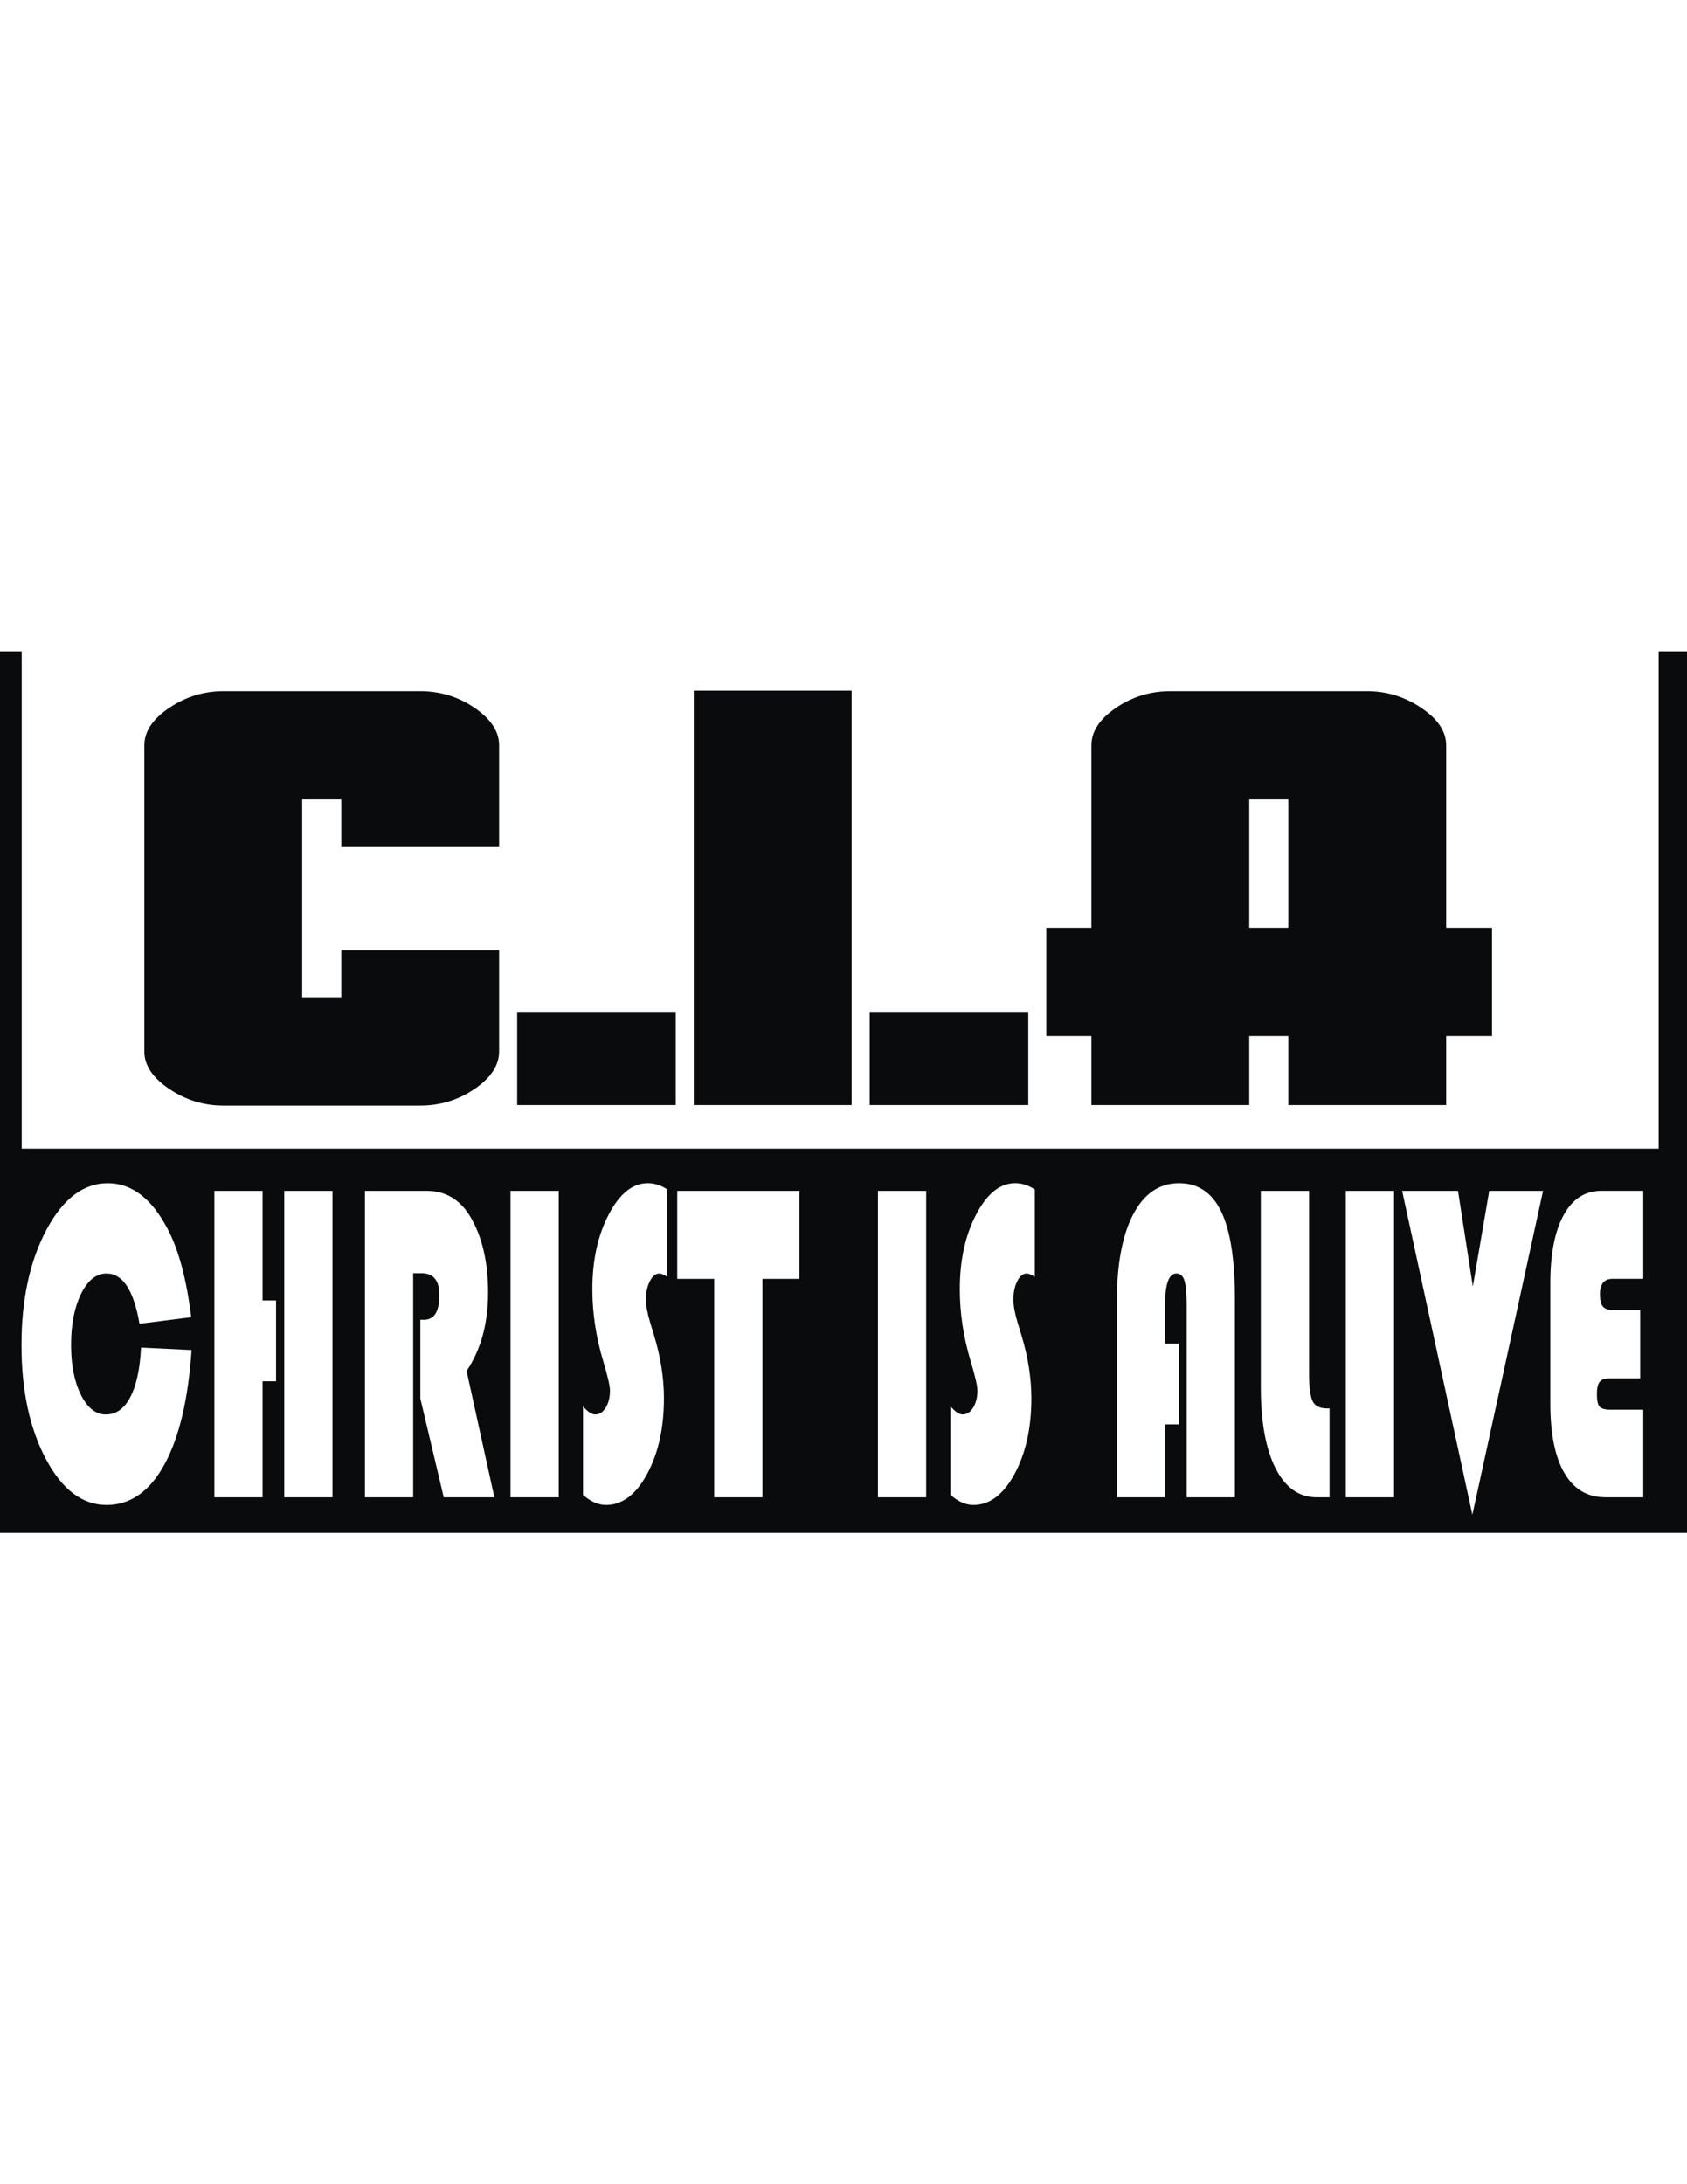 <?xml version="1.0" encoding="UTF-8"?>
<!DOCTYPE svg PUBLIC "-//W3C//DTD SVG 1.1//EN" "http://www.w3.org/Graphics/SVG/1.1/DTD/svg11.dtd">
<!-- Creator: CorelDRAW -->
<svg xmlns="http://www.w3.org/2000/svg" xml:space="preserve" width="5548in" height="7180in" style="shape-rendering:geometricPrecision; text-rendering:geometricPrecision; image-rendering:optimizeQuality; fill-rule:evenodd; clip-rule:evenodd"
viewBox="0 0 195.469 102.096"
 xmlns:xlink="http://www.w3.org/1999/xlink">
 <defs>
  <style type="text/css">
   <![CDATA[
    .fil0 {fill:#0A0B0C}
   ]]>
  </style>
 </defs>
 <g id="Layer_x0020_1">
  <path class="fil0" d="M0 0l195.469 0 0 102.096 -195.469 0 0 -102.096zm2.516 0l189.669 0 0 57.59 -189.669 0 0 -57.59zm55.314 46.34c0,1.592 -0.943,3.035 -2.83,4.328 -1.887,1.293 -3.991,1.94 -6.314,1.94l-22.818 0c-2.264,0 -4.355,-0.647 -6.271,-1.94 -1.916,-1.294 -2.874,-2.736 -2.874,-4.328l0 -35.461c0,-1.592 0.958,-3.035 2.874,-4.328 1.916,-1.293 4.006,-1.94 6.271,-1.94l22.818 0c2.323,0 4.427,0.647 6.314,1.94 1.887,1.294 2.83,2.736 2.83,4.328l0 11.701 -18.289 0 0 -5.433 -4.529 0 0 22.924 4.529 0 0 -5.432 18.289 0 0 11.701zm20.467 6.209l-18.376 0 0 -10.805 18.376 0 0 10.805zm20.379 0l-18.289 0 0 -47.998 18.289 0 0 47.998zm20.466 0l-18.376 0 0 -10.805 18.376 0 0 10.805zm53.736 -8l-5.313 0 0 8 -18.289 0 0 -8 -4.529 0 0 8 -18.289 0 0 -8 -5.226 0 0 -12.537 5.226 0 0 -21.133c0,-1.592 0.943,-3.035 2.83,-4.328 1.887,-1.293 3.992,-1.94 6.314,-1.94l22.818 0c2.264,0 4.354,0.647 6.27,1.94 1.916,1.294 2.874,2.736 2.874,4.328l0 21.133 5.313 0 0 12.537zm-23.602 -12.537l0 -14.865 -4.529 0 0 14.865 4.529 0zm-132.936 48.62l5.856 0.284c-0.385,5.724 -1.438,10.144 -3.149,13.268 -1.711,3.115 -3.943,4.677 -6.697,4.677 -2.801,0 -5.146,-1.775 -7.031,-5.316 -1.885,-3.55 -2.829,-7.943 -2.829,-13.197 0,-5.29 0.963,-9.736 2.886,-13.348 1.922,-3.603 4.291,-5.405 7.111,-5.405 2.773,0 5.085,1.766 6.942,5.307 1.283,2.441 2.195,5.849 2.726,10.215l-5.992 0.755c-0.668,-3.879 -1.941,-5.822 -3.812,-5.822 -1.194,0 -2.176,0.781 -2.951,2.343 -0.776,1.553 -1.166,3.541 -1.166,5.955 0,2.316 0.381,4.242 1.142,5.76 0.761,1.518 1.725,2.272 2.89,2.272 1.185,0 2.129,-0.666 2.83,-2.006 0.705,-1.331 1.119,-3.248 1.246,-5.742zm15.646 -5.458l0 9.363 -1.56 0 0 13.437 -5.589 0 0 -35.492 5.589 0 0 12.692 1.56 0zm6.538 -12.692l0 35.492 -5.589 0 0 -35.492 5.589 0zm9.348 9.541l0 25.951 -5.589 0 0 -35.492 7.177 0c2.185,0 3.877,1.021 5.081,3.071 1.339,2.29 2.012,5.192 2.012,8.706 0,3.595 -0.832,6.612 -2.491,9.079l3.219 14.635 -5.866 0 -2.712 -11.44 0 -9.124 0.442 0c1.175,0 1.763,-0.958 1.763,-2.867 0,-1.677 -0.682,-2.52 -2.04,-2.52l-0.996 0zm16.868 -9.541l0 35.492 -5.589 0 0 -35.492 5.589 0zm12.587 -0.16l0 10.118c-0.404,-0.257 -0.719,-0.391 -0.935,-0.391 -0.423,0 -0.79,0.293 -1.09,0.887 -0.306,0.586 -0.456,1.296 -0.456,2.13 0,0.71 0.164,1.615 0.498,2.707l0.428 1.402c0.771,2.53 1.156,4.979 1.156,7.331 0,3.453 -0.649,6.372 -1.95,8.769 -1.297,2.388 -2.881,3.585 -4.757,3.585 -0.898,0 -1.791,-0.39 -2.67,-1.171l0 -10.269c0.531,0.639 1.006,0.958 1.419,0.958 0.484,0 0.893,-0.266 1.217,-0.79 0.324,-0.533 0.489,-1.198 0.489,-1.997 0,-0.515 -0.263,-1.651 -0.785,-3.399 -0.837,-2.778 -1.255,-5.547 -1.255,-8.325 0,-3.346 0.63,-6.23 1.894,-8.644 1.264,-2.423 2.768,-3.63 4.526,-3.63 0.771,0 1.528,0.24 2.27,0.728zm11.012 10.348l0 25.303 -5.588 0 0 -25.303 -4.282 0 0 -10.189 14.143 0 0 10.189 -4.273 0zm18.974 -10.189l0 35.492 -5.589 0 0 -35.492 5.589 0zm12.587 -0.16l0 10.118c-0.404,-0.257 -0.719,-0.391 -0.935,-0.391 -0.423,0 -0.79,0.293 -1.09,0.887 -0.306,0.586 -0.456,1.296 -0.456,2.13 0,0.71 0.165,1.615 0.498,2.707l0.428 1.402c0.771,2.53 1.156,4.979 1.156,7.331 0,3.453 -0.648,6.372 -1.95,8.769 -1.297,2.388 -2.881,3.585 -4.756,3.585 -0.898,0 -1.791,-0.39 -2.67,-1.171l0 -10.269c0.531,0.639 1.006,0.958 1.419,0.958 0.484,0 0.893,-0.266 1.217,-0.79 0.324,-0.533 0.489,-1.198 0.489,-1.997 0,-0.515 -0.263,-1.651 -0.785,-3.399 -0.837,-2.778 -1.255,-5.547 -1.255,-8.325 0,-3.346 0.63,-6.23 1.894,-8.644 1.264,-2.423 2.768,-3.63 4.526,-3.63 0.771,0 1.528,0.24 2.27,0.728zm16.699 17.839l0 9.363 -1.612 0 0 8.449 -5.588 0 0 -22.569c0,-4.367 0.63,-7.766 1.894,-10.18 1.26,-2.423 3.036,-3.63 5.321,-3.63 2.204,0 3.835,1.1 4.888,3.293 1.057,2.192 1.584,5.574 1.584,10.153l0 22.933 -5.588 0 0 -22.232c0,-1.384 -0.089,-2.352 -0.263,-2.884 -0.174,-0.541 -0.484,-0.808 -0.935,-0.808 -0.874,0 -1.311,1.234 -1.311,3.692l0 4.42 1.612 0zm9.489 -17.68l5.588 0 0 21.088c0,1.642 0.141,2.742 0.423,3.293 0.277,0.541 0.832,0.817 1.659,0.817l0.292 0 0 10.295 -1.49 0c-2.04,0 -3.628,-1.118 -4.766,-3.364 -1.137,-2.245 -1.706,-5.36 -1.706,-9.354l0 -22.774zm15.435 0l0 35.492 -5.588 0 0 -35.492 5.588 0zm17.268 0l-8.192 37.515 -8.136 -37.515 6.472 0 1.72 11.076 1.899 -11.076 6.237 0zm11.252 13.81l0 7.908 -3.652 0c-0.494,0 -0.846,0.142 -1.053,0.417 -0.207,0.276 -0.311,0.737 -0.311,1.394 0,0.745 0.104,1.234 0.315,1.473 0.211,0.23 0.644,0.346 1.297,0.346l3.76 0 0 10.144 -4.395 0c-2.063,0 -3.642,-0.932 -4.733,-2.796 -1.095,-1.863 -1.64,-4.553 -1.64,-8.076l0 -13.908c0,-3.399 0.517,-6.035 1.546,-7.908 1.034,-1.873 2.486,-2.805 4.357,-2.805l4.864 0 0 10.189 -3.567 0c-0.963,0 -1.448,0.595 -1.448,1.775 0,0.692 0.113,1.171 0.343,1.438 0.23,0.275 0.64,0.408 1.227,0.408l3.088 0z"/>
 </g>
</svg>
